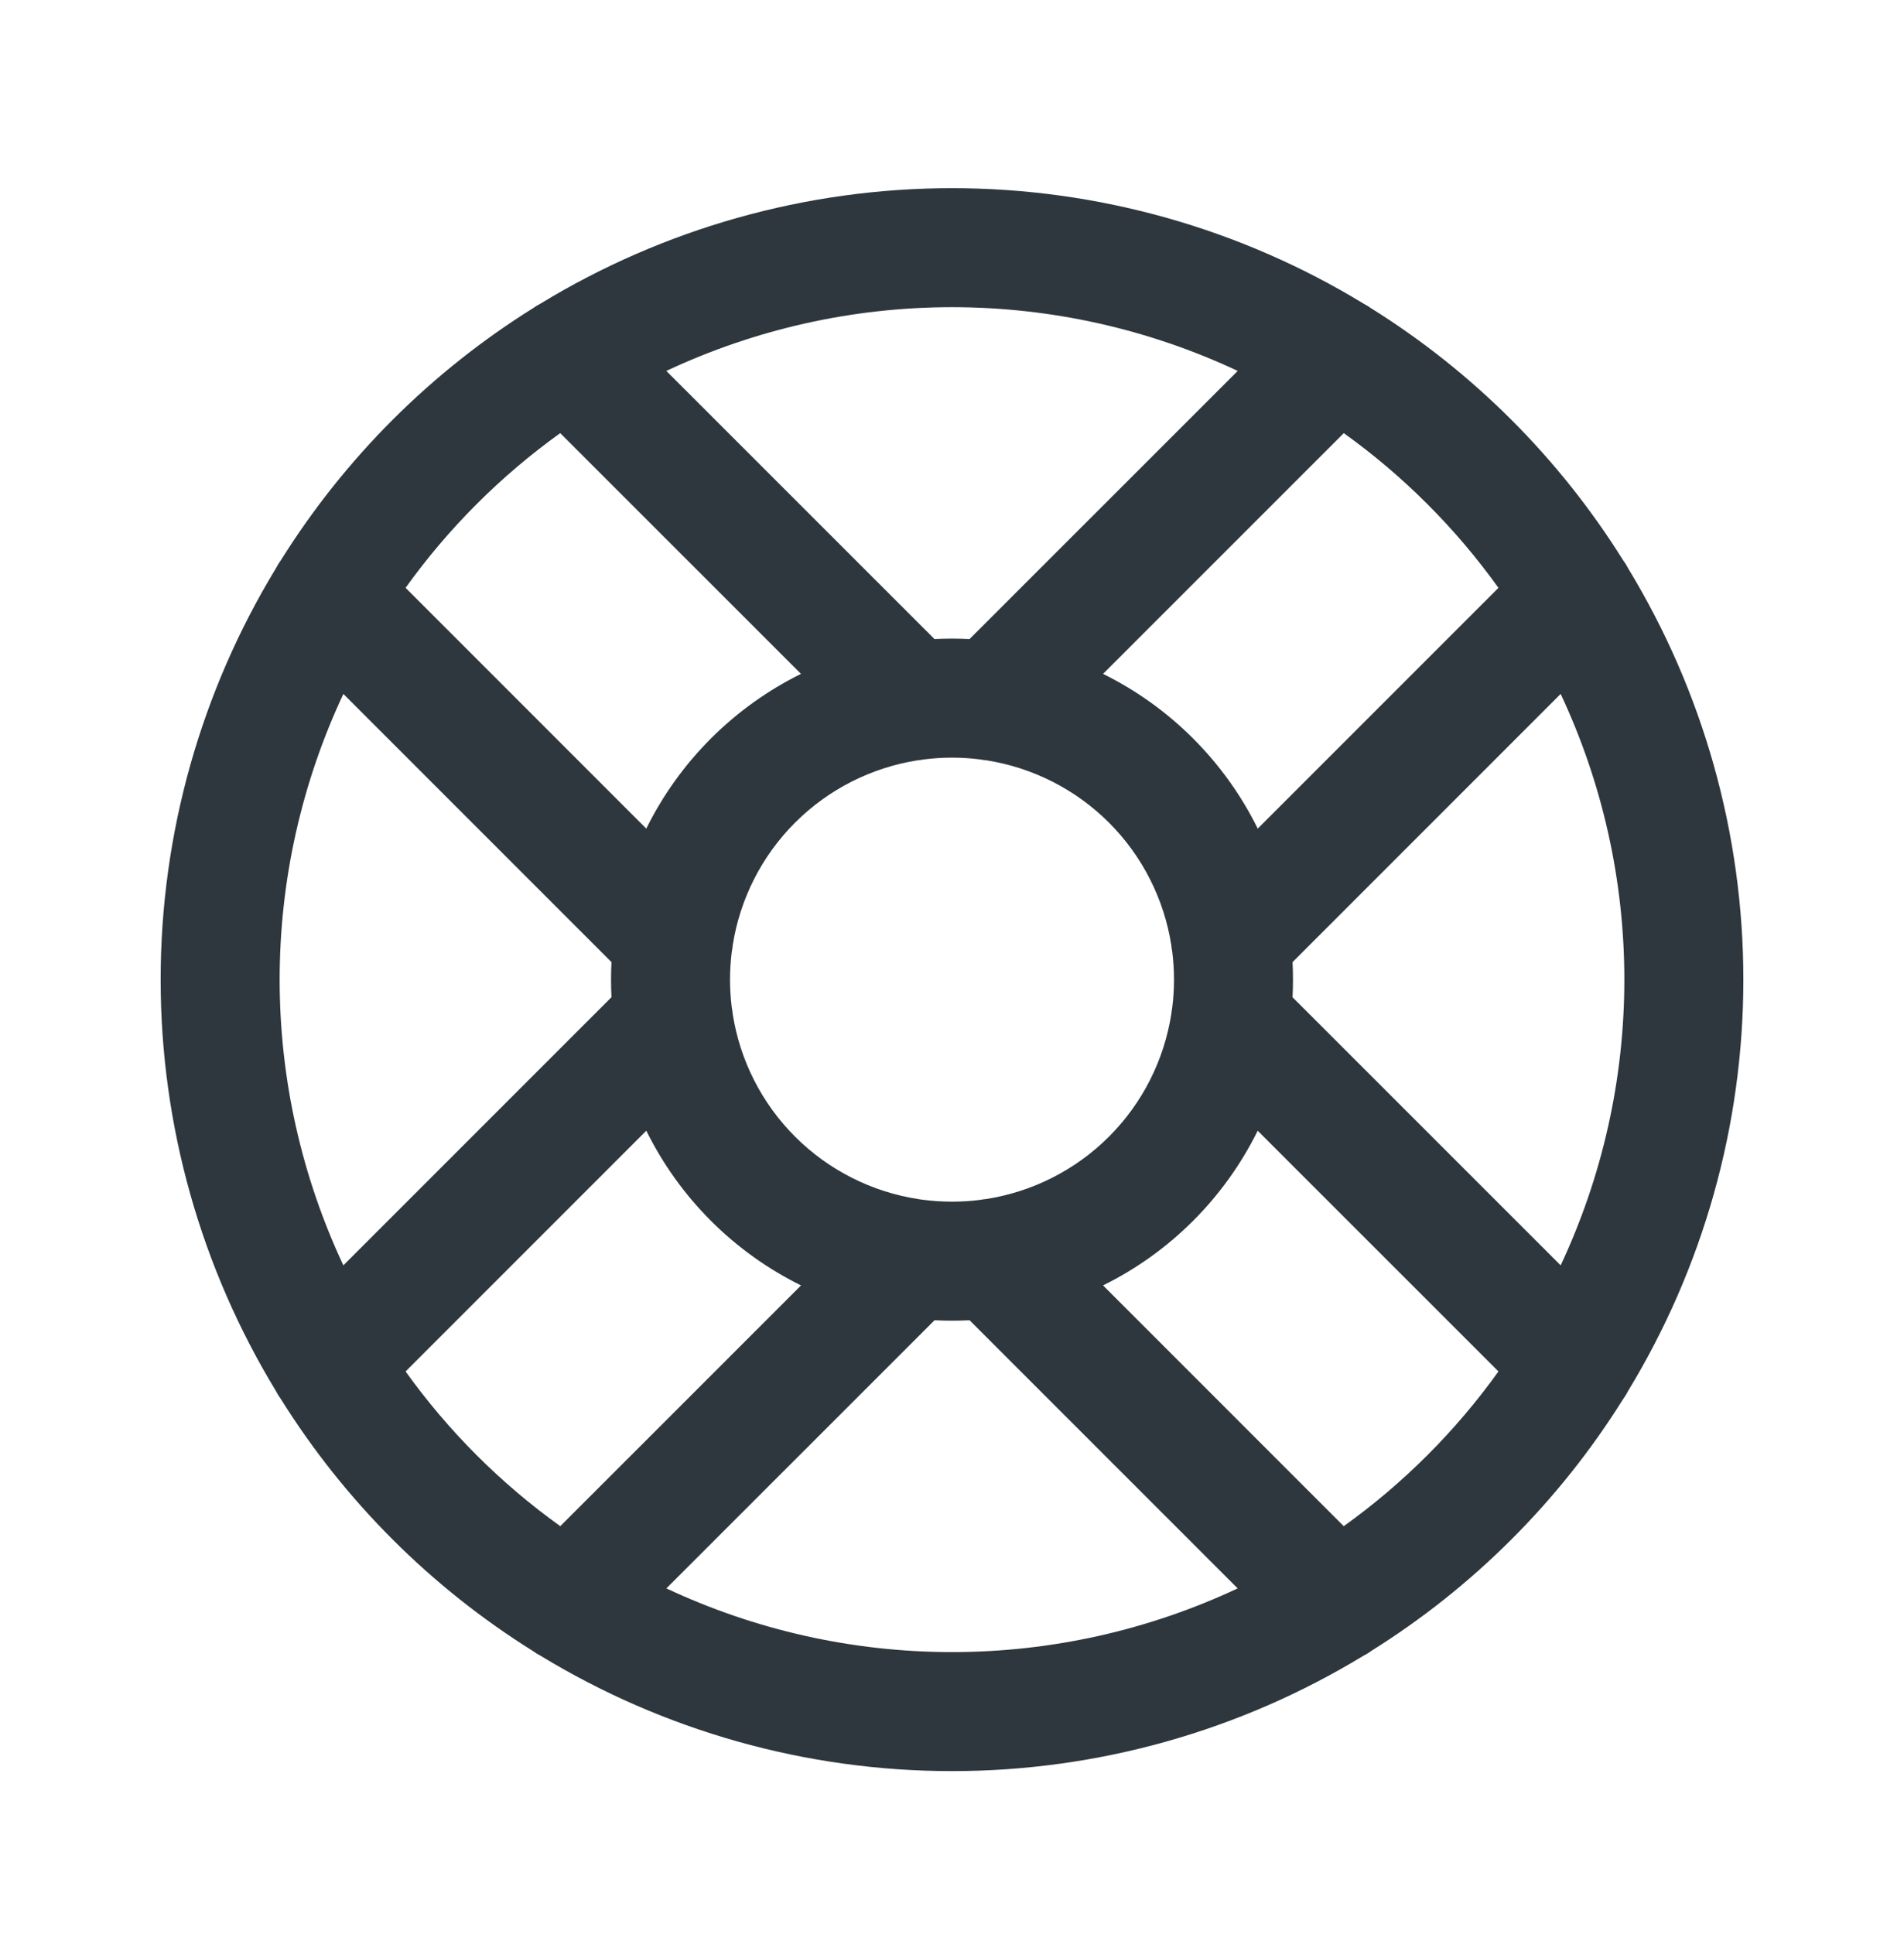 <svg width="64" height="65" viewBox="0 0 64 65" fill="none" xmlns="http://www.w3.org/2000/svg">
<path fill-rule="evenodd" clip-rule="evenodd" d="M17.921 10.355C16.22 11.417 14.632 12.675 13.191 14.115C11.757 15.55 10.504 17.131 9.445 18.823C9.379 18.913 9.321 19.007 9.272 19.104C6.76 23.235 5.4 28.01 5.4 32.924C5.4 37.838 6.76 42.612 9.271 46.743C9.321 46.841 9.379 46.936 9.446 47.027C10.504 48.719 11.758 50.3 13.191 51.733C14.625 53.167 16.206 54.42 17.898 55.478C17.989 55.545 18.084 55.604 18.182 55.654C22.313 58.164 27.086 59.524 32 59.524C36.914 59.524 41.687 58.165 45.817 55.654C45.917 55.604 46.013 55.545 46.105 55.477C47.796 54.419 49.376 53.166 50.809 51.733C52.243 50.3 53.496 48.72 54.554 47.028C54.621 46.937 54.68 46.84 54.73 46.741C57.241 42.611 58.6 37.838 58.6 32.924C58.6 28.01 57.241 23.237 54.73 19.106C54.68 19.008 54.622 18.913 54.554 18.822C53.496 17.13 52.243 15.549 50.809 14.115C49.369 12.675 47.781 11.417 46.081 10.356C46.004 10.302 45.925 10.253 45.843 10.21C41.707 7.689 36.924 6.324 32 6.324C27.076 6.324 22.293 7.69 18.156 10.211C18.075 10.253 17.997 10.301 17.921 10.355ZM18.831 14.557C17.837 15.27 16.896 16.067 16.02 16.944C15.143 17.82 14.346 18.762 13.633 19.756L21.724 27.848C22.273 26.737 23.003 25.713 23.896 24.82C24.789 23.927 25.813 23.197 26.924 22.648L18.831 14.557ZM11.542 23.322C10.145 26.299 9.4 29.573 9.4 32.924C9.4 36.275 10.145 39.55 11.542 42.526L20.554 33.514C20.544 33.318 20.539 33.121 20.539 32.924C20.539 32.727 20.544 32.531 20.554 32.335L11.542 23.322ZM13.633 46.092C14.346 47.087 15.143 48.028 16.02 48.905C16.897 49.782 17.838 50.579 18.833 51.292L26.925 43.201C25.814 42.652 24.789 41.922 23.896 41.029C23.003 40.136 22.273 39.111 21.724 38.001L13.633 46.092ZM22.399 53.383C25.375 54.78 28.649 55.524 32 55.524C35.352 55.524 38.626 54.78 41.602 53.383L32.59 44.371C32.394 44.381 32.198 44.386 32.001 44.386C31.804 44.386 31.608 44.381 31.413 44.371L22.399 53.383ZM45.168 51.292C46.163 50.579 47.104 49.782 47.981 48.905C48.858 48.028 49.655 47.087 50.368 46.092L42.276 38.002C41.727 39.112 40.997 40.137 40.105 41.029C39.212 41.922 38.188 42.652 37.077 43.2L45.168 51.292ZM52.459 42.526C53.856 39.55 54.6 36.275 54.6 32.924C54.6 29.573 53.856 26.299 52.459 23.322L43.447 32.335C43.457 32.531 43.462 32.727 43.462 32.924C43.462 33.122 43.457 33.319 43.447 33.516L52.459 42.526ZM50.368 19.757C49.655 18.762 48.858 17.82 47.981 16.944C47.105 16.067 46.164 15.27 45.169 14.557L37.077 22.648C38.188 23.197 39.212 23.927 40.105 24.82C40.998 25.713 41.728 26.737 42.277 27.848L50.368 19.757ZM41.604 12.466C38.627 11.069 35.352 10.324 32 10.324C28.649 10.324 25.374 11.069 22.397 12.466L31.411 21.478C31.607 21.468 31.803 21.463 32.001 21.463C32.197 21.463 32.394 21.468 32.59 21.478L41.604 12.466ZM33.159 25.553C33.087 25.547 33.016 25.537 32.946 25.523C32.634 25.483 32.318 25.463 32.001 25.463C31.683 25.463 31.367 25.483 31.055 25.523C30.985 25.537 30.914 25.547 30.842 25.553C29.292 25.797 27.848 26.525 26.724 27.648C25.602 28.77 24.874 30.213 24.63 31.762C24.624 31.836 24.613 31.91 24.598 31.984C24.559 32.294 24.539 32.608 24.539 32.924C24.539 33.24 24.559 33.554 24.598 33.865C24.613 33.938 24.624 34.013 24.63 34.087C24.874 35.636 25.602 37.078 26.724 38.2C27.856 39.332 29.314 40.063 30.877 40.301C30.925 40.306 30.973 40.313 31.021 40.322C31.344 40.364 31.671 40.386 32.001 40.386C32.316 40.386 32.63 40.366 32.94 40.327C33.014 40.312 33.089 40.301 33.165 40.295C34.712 40.05 36.155 39.322 37.277 38.2C38.4 37.078 39.127 35.634 39.371 34.084C39.378 34.013 39.388 33.942 39.402 33.871C39.442 33.559 39.462 33.243 39.462 32.924C39.462 32.608 39.442 32.294 39.403 31.984C39.388 31.91 39.377 31.836 39.371 31.762C39.127 30.213 38.399 28.77 37.277 27.648C36.153 26.525 34.709 25.797 33.159 25.553Z" fill="#2D373D"/>
</svg>
